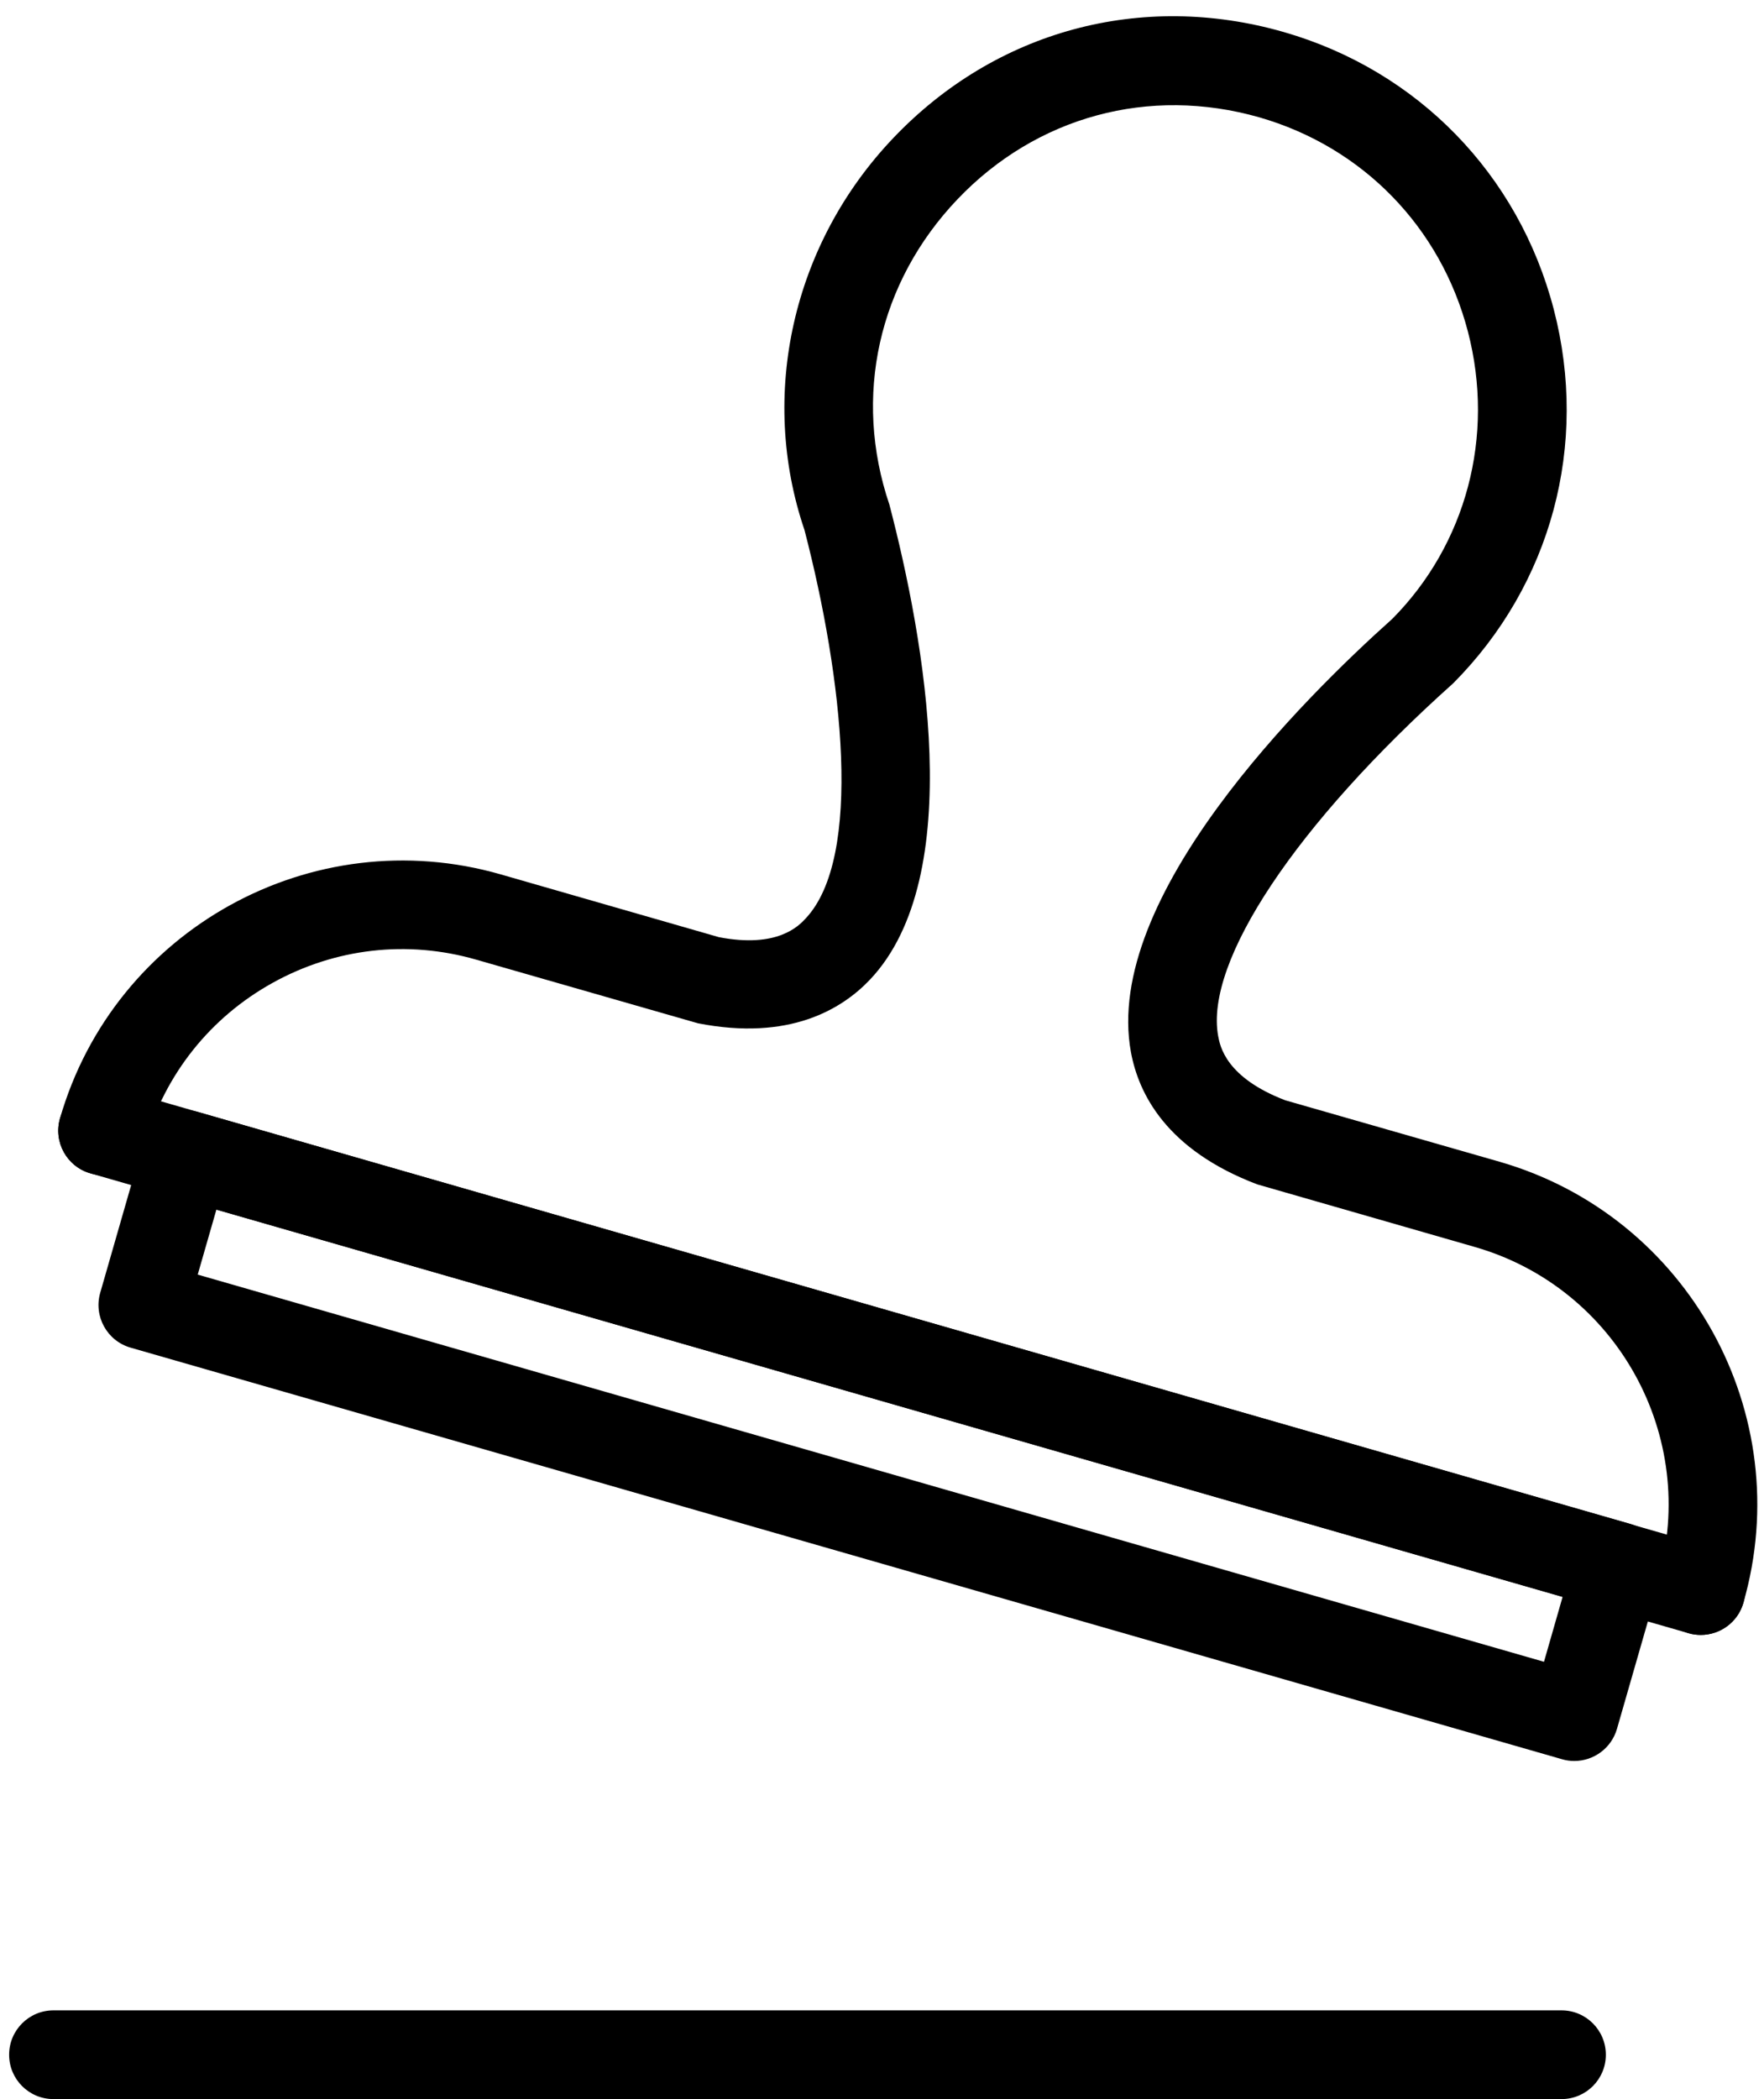<?xml version="1.0" encoding="UTF-8"?>
<svg width="58px" height="69px" viewBox="0 0 58 69" version="1.1" xmlns="http://www.w3.org/2000/svg" xmlns:xlink="http://www.w3.org/1999/xlink">
    <!-- Generator: Sketch 45.1 (43504) - http://www.bohemiancoding.com/sketch -->
    <title>thin 0311 stamp</title>
    <desc>Created with Sketch.</desc>
    <defs></defs>
    <g id="Page-2" stroke="none" stroke-width="1" fill="none" fill-rule="evenodd">
        <g id="003_05_申请成功" transform="translate(-267, -1596)">
            <g id="thin-0311-stamp" transform="translate(260, 1595)">
                <g id="Group" transform="translate(6.833, 1)" fill-rule="nonzero" fill="#000000">
                    <path d="M56.089,53.742 C55.955,53.742 55.821,53.725 55.684,53.685 C54.912,53.463 54.465,52.654 54.687,51.879 C56.029,47.217 53.326,42.332 48.66,40.99 L41.502,38.931 C38.506,37.791 37.603,35.943 37.352,34.587 C36.415,29.498 43.049,22.932 45.946,20.342 C48.372,17.894 49.327,14.343 48.432,10.902 C47.538,7.468 44.974,4.835 41.573,3.857 C37.95,2.824 34.25,3.825 31.652,6.547 C29.043,9.283 28.206,13.037 29.411,16.59 C30.567,21.025 31.977,28.802 28.778,32.195 C27.848,33.179 26.118,34.225 23.117,33.637 L15.832,31.547 C13.567,30.893 11.193,31.166 9.139,32.303 C7.083,33.441 5.592,35.31 4.942,37.572 C4.72,38.344 3.915,38.808 3.138,38.569 C2.363,38.347 1.917,37.538 2.139,36.763 C3.927,30.555 10.428,26.957 16.637,28.744 L23.802,30.805 C25.73,31.178 26.427,30.438 26.655,30.193 C28.55,28.184 27.879,22.279 26.619,17.425 C25.111,12.995 26.219,8.017 29.542,4.533 C32.902,1.006 37.693,-0.292 42.379,1.054 C46.78,2.32 50.098,5.727 51.254,10.167 C52.411,14.616 51.177,19.21 47.95,22.459 C42.781,27.083 39.77,31.612 40.22,34.057 C40.283,34.393 40.474,35.419 42.427,36.168 L49.469,38.187 C55.678,39.973 59.275,46.479 57.489,52.688 C57.305,53.326 56.724,53.742 56.089,53.742 Z" id="Shape"></path>
                    <path d="M51.508,69 L1.925,69 C1.119,69 0.467,68.348 0.467,67.542 C0.467,66.736 1.119,66.083 1.925,66.083 L51.508,66.083 C52.315,66.083 52.967,66.736 52.967,67.542 C52.967,68.348 52.315,69 51.508,69 Z" id="Shape"></path>
                    <path d="M56.089,53.742 C55.955,53.742 55.821,53.725 55.684,53.685 L3.138,38.569 C2.364,38.346 1.918,37.538 2.14,36.763 C2.362,35.991 3.174,35.535 3.945,35.766 L56.493,50.882 C57.265,51.104 57.712,51.913 57.49,52.688 C57.305,53.326 56.724,53.742 56.089,53.742 Z" id="Shape"></path>
                    <path d="M51.93,57.886 C51.796,57.886 51.662,57.869 51.529,57.829 L4.46,44.299 C3.687,44.077 3.24,43.268 3.462,42.496 L4.882,37.555 C4.989,37.181 5.238,36.868 5.577,36.68 C5.916,36.495 6.31,36.447 6.686,36.555 L53.753,50.087 C54.126,50.192 54.44,50.443 54.628,50.782 C54.815,51.121 54.861,51.52 54.753,51.893 L53.332,56.832 C53.146,57.47 52.565,57.886 51.93,57.886 Z M6.668,41.898 L50.933,54.625 L51.546,52.488 L7.282,39.762 L6.668,41.898 Z" id="Shape"></path>
                </g>
                <rect id="Rectangle-path" x="0" y="0" width="70" height="70"></rect>
            </g>
        </g>
    </g>
</svg>